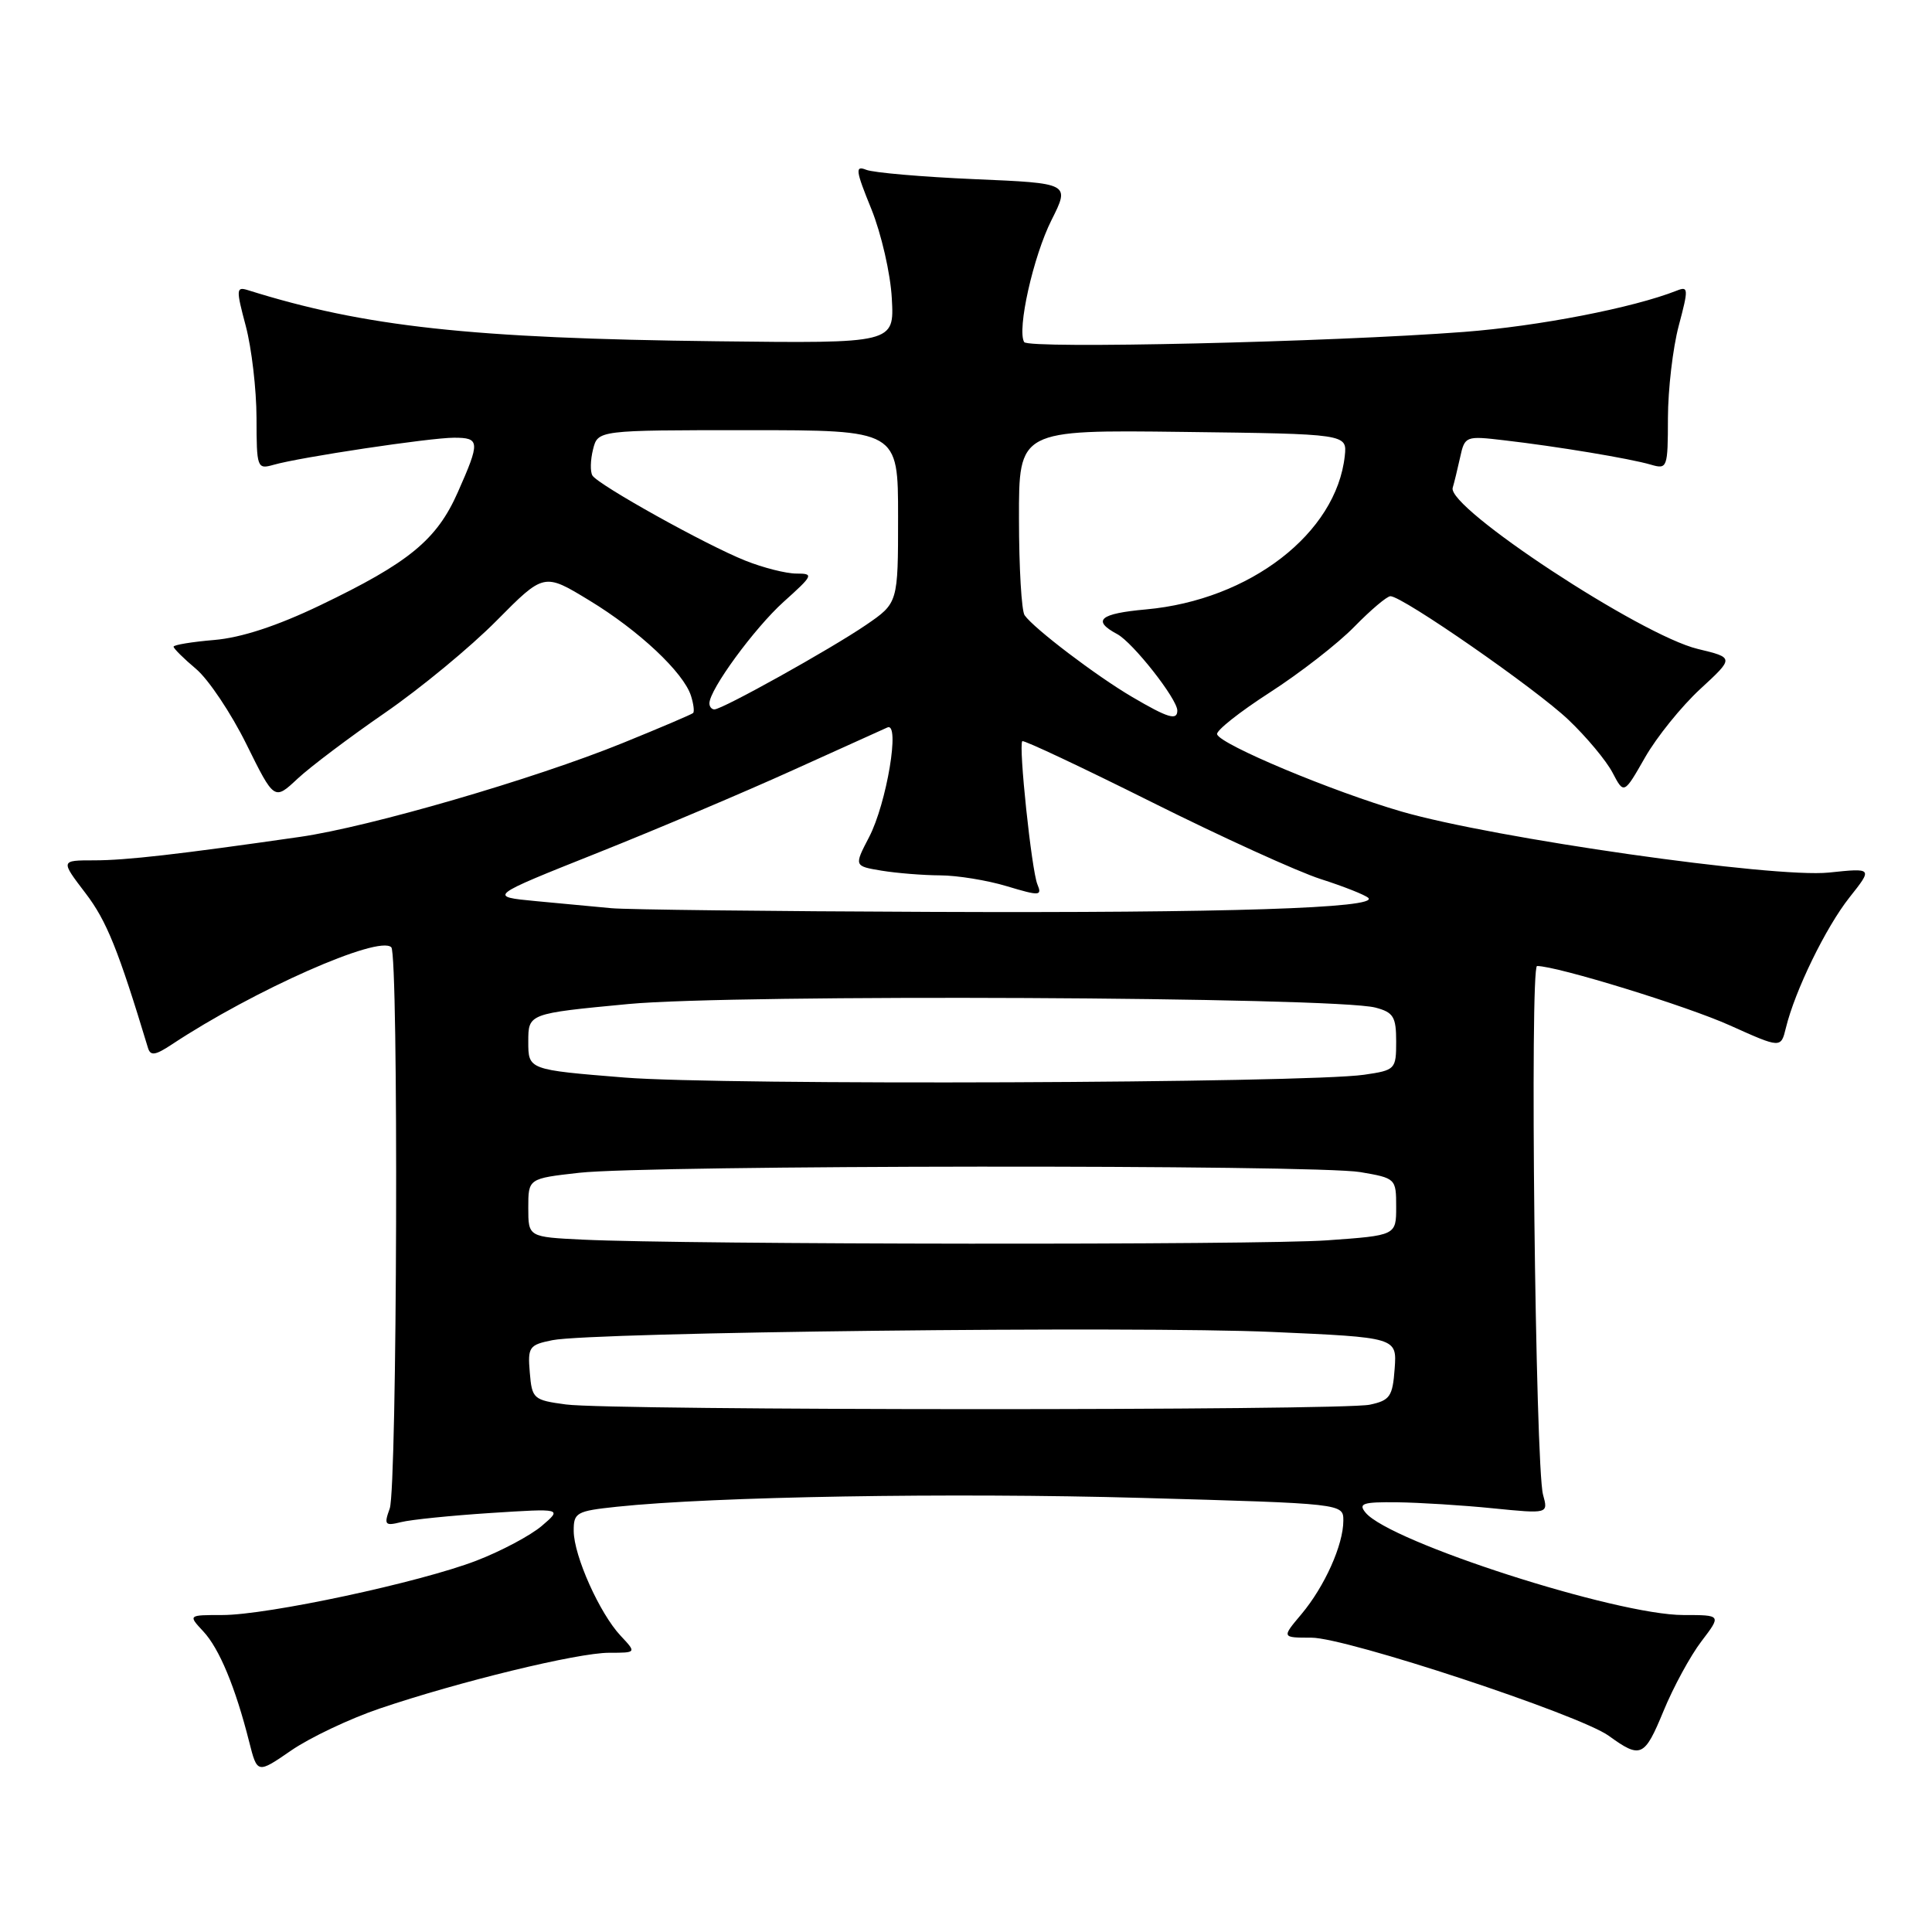 <?xml version="1.0" encoding="UTF-8" standalone="no"?>
<!DOCTYPE svg PUBLIC "-//W3C//DTD SVG 1.1//EN" "http://www.w3.org/Graphics/SVG/1.1/DTD/svg11.dtd" >
<svg xmlns="http://www.w3.org/2000/svg" xmlns:xlink="http://www.w3.org/1999/xlink" version="1.1" viewBox="0 0 256 256">
 <g >
 <path fill="currentColor"
d=" M 50.28 226.40 C 60.80 222.83 76.53 219.00 80.71 219.00 C 84.35 219.00 84.35 219.00 82.24 216.75 C 79.46 213.79 76.05 206.18 76.02 202.88 C 76.00 200.42 76.36 200.22 81.75 199.65 C 94.52 198.30 126.00 197.77 151.25 198.48 C 178.00 199.23 178.00 199.23 178.00 201.49 C 178.00 204.70 175.52 210.22 172.45 213.88 C 169.82 217.00 169.82 217.00 173.77 217.00 C 178.41 217.00 209.29 227.20 213.18 230.01 C 217.40 233.07 217.90 232.84 220.42 226.73 C 221.72 223.56 223.99 219.39 225.45 217.48 C 228.10 214.00 228.10 214.00 223.06 214.00 C 214.19 214.00 184.18 204.34 180.95 200.44 C 179.94 199.22 180.57 199.01 185.13 199.06 C 188.08 199.10 193.80 199.45 197.83 199.86 C 205.16 200.59 205.16 200.59 204.46 198.05 C 203.44 194.32 202.69 128.00 203.67 128.00 C 206.33 128.01 223.53 133.30 229.24 135.88 C 235.98 138.91 235.98 138.91 236.64 136.20 C 237.84 131.27 241.92 122.89 245.06 118.92 C 248.16 115.01 248.16 115.01 242.33 115.62 C 235.03 116.37 197.96 111.08 185.73 107.54 C 176.56 104.88 161.72 98.67 161.27 97.30 C 161.11 96.82 164.25 94.34 168.25 91.76 C 172.24 89.19 177.29 85.27 179.46 83.04 C 181.63 80.82 183.78 79.00 184.24 79.00 C 185.84 79.00 203.53 91.28 207.83 95.38 C 210.21 97.64 212.84 100.79 213.67 102.38 C 215.18 105.26 215.18 105.26 217.98 100.36 C 219.52 97.66 222.81 93.59 225.29 91.30 C 229.79 87.15 229.79 87.15 224.97 85.99 C 217.42 84.18 191.70 67.26 192.49 64.63 C 192.68 64.01 193.12 62.20 193.47 60.62 C 194.09 57.78 194.20 57.74 199.30 58.34 C 206.30 59.15 215.99 60.76 218.75 61.57 C 220.93 62.21 221.00 62.01 221.01 55.37 C 221.02 51.59 221.66 46.10 222.44 43.17 C 223.75 38.25 223.73 37.89 222.18 38.51 C 216.41 40.79 203.90 43.22 194.00 43.98 C 176.32 45.33 136.27 46.25 135.71 45.33 C 134.73 43.71 136.91 33.97 139.33 29.16 C 141.78 24.28 141.78 24.28 129.14 23.74 C 122.19 23.44 115.73 22.88 114.78 22.50 C 113.28 21.90 113.37 22.57 115.46 27.70 C 116.77 30.94 118.00 36.27 118.17 39.55 C 118.50 45.50 118.50 45.50 95.00 45.22 C 62.42 44.84 48.30 43.30 32.83 38.44 C 31.29 37.96 31.27 38.34 32.57 43.21 C 33.34 46.12 33.98 51.59 33.99 55.37 C 34.00 62.01 34.07 62.21 36.25 61.59 C 39.72 60.59 56.98 58.00 60.16 58.00 C 63.60 58.00 63.64 58.51 60.66 65.23 C 57.87 71.54 54.19 74.56 42.41 80.21 C 36.70 82.95 31.96 84.50 28.39 84.80 C 25.43 85.05 23.00 85.45 23.00 85.69 C 23.00 85.93 24.34 87.26 25.98 88.64 C 27.62 90.02 30.62 94.50 32.65 98.61 C 36.34 106.07 36.34 106.07 39.42 103.19 C 41.11 101.61 46.33 97.68 51.00 94.46 C 55.67 91.24 62.33 85.75 65.79 82.25 C 72.08 75.90 72.08 75.90 78.09 79.56 C 84.64 83.53 90.58 89.11 91.56 92.20 C 91.90 93.27 92.03 94.30 91.84 94.48 C 91.65 94.66 87.45 96.45 82.50 98.46 C 70.76 103.23 48.95 109.57 39.76 110.89 C 23.63 113.21 16.71 114.00 12.47 114.00 C 8.01 114.00 8.01 114.00 11.33 118.35 C 14.13 122.01 15.67 125.84 19.61 138.86 C 19.94 139.94 20.58 139.84 22.76 138.40 C 33.62 131.21 50.20 123.87 51.85 125.52 C 52.83 126.50 52.63 197.14 51.64 199.89 C 50.86 202.04 51.00 202.22 53.14 201.69 C 54.44 201.36 59.77 200.82 65.00 200.48 C 74.50 199.87 74.50 199.87 71.79 202.19 C 70.30 203.46 66.41 205.53 63.14 206.79 C 55.68 209.67 35.46 214.00 29.46 214.00 C 24.92 214.00 24.92 214.00 26.94 216.17 C 29.06 218.44 31.19 223.57 33.01 230.77 C 34.09 235.04 34.09 235.04 38.58 231.95 C 41.05 230.25 46.31 227.75 50.28 226.40 Z  M 75.00 186.10 C 70.68 185.52 70.49 185.36 70.20 181.87 C 69.91 178.48 70.11 178.20 73.20 177.58 C 78.50 176.51 150.47 175.69 168.57 176.49 C 185.10 177.22 185.10 177.22 184.80 181.35 C 184.53 185.05 184.18 185.56 181.50 186.13 C 177.71 186.93 81.06 186.91 75.00 186.10 Z  M 77.25 164.26 C 70.00 163.91 70.00 163.91 70.00 160.04 C 70.00 156.16 70.00 156.16 76.75 155.40 C 85.89 154.37 174.29 154.29 180.25 155.31 C 184.94 156.11 185.00 156.17 185.00 159.91 C 185.00 163.70 185.00 163.70 175.85 164.35 C 166.78 164.99 91.22 164.92 77.25 164.26 Z  M 82.75 142.78 C 70.00 141.75 70.00 141.75 70.00 138.03 C 70.00 134.30 70.00 134.30 83.25 133.04 C 97.25 131.71 176.81 132.09 182.25 133.51 C 184.64 134.14 185.00 134.73 185.00 138.01 C 185.00 141.69 184.89 141.81 180.75 142.41 C 172.97 143.53 95.77 143.83 82.75 142.78 Z  M 81.00 120.34 C 79.08 120.16 74.61 119.74 71.08 119.41 C 64.66 118.80 64.66 118.80 79.08 113.05 C 87.01 109.89 98.67 104.95 105.00 102.08 C 111.33 99.22 116.99 96.65 117.59 96.39 C 119.30 95.63 117.49 106.44 115.16 110.92 C 113.16 114.76 113.16 114.76 116.83 115.37 C 118.85 115.70 122.34 115.98 124.59 115.99 C 126.84 116.00 130.81 116.64 133.42 117.43 C 137.78 118.74 138.10 118.72 137.46 117.18 C 136.69 115.32 134.94 98.73 135.46 98.21 C 135.64 98.03 143.37 101.67 152.64 106.30 C 161.91 110.93 171.97 115.51 175.00 116.48 C 178.03 117.45 180.86 118.57 181.30 118.97 C 182.80 120.33 162.46 120.99 123.50 120.83 C 102.05 120.75 82.92 120.53 81.00 120.34 Z  M 150.00 92.34 C 145.28 89.57 137.02 83.30 135.77 81.53 C 135.36 80.97 135.02 75.20 135.02 68.73 C 135.00 56.96 135.00 56.96 156.75 57.23 C 178.50 57.50 178.50 57.50 178.19 60.41 C 177.08 70.65 165.63 79.50 151.86 80.75 C 145.71 81.30 144.65 82.21 148.03 84.02 C 150.11 85.13 156.00 92.62 156.00 94.15 C 156.00 95.51 154.78 95.15 150.00 92.34 Z  M 94.00 93.20 C 94.00 91.38 99.95 83.25 103.83 79.75 C 107.77 76.21 107.87 76.00 105.52 76.00 C 104.16 76.00 101.12 75.23 98.77 74.29 C 93.54 72.21 79.28 64.26 78.50 63.01 C 78.19 62.50 78.23 60.95 78.58 59.55 C 79.22 57.00 79.22 57.00 99.11 57.00 C 119.00 57.00 119.00 57.00 119.00 68.45 C 119.00 79.90 119.00 79.90 114.75 82.81 C 110.08 86.00 95.72 94.00 94.66 94.00 C 94.30 94.00 94.00 93.64 94.00 93.20 Z "/>
</g>
</svg>